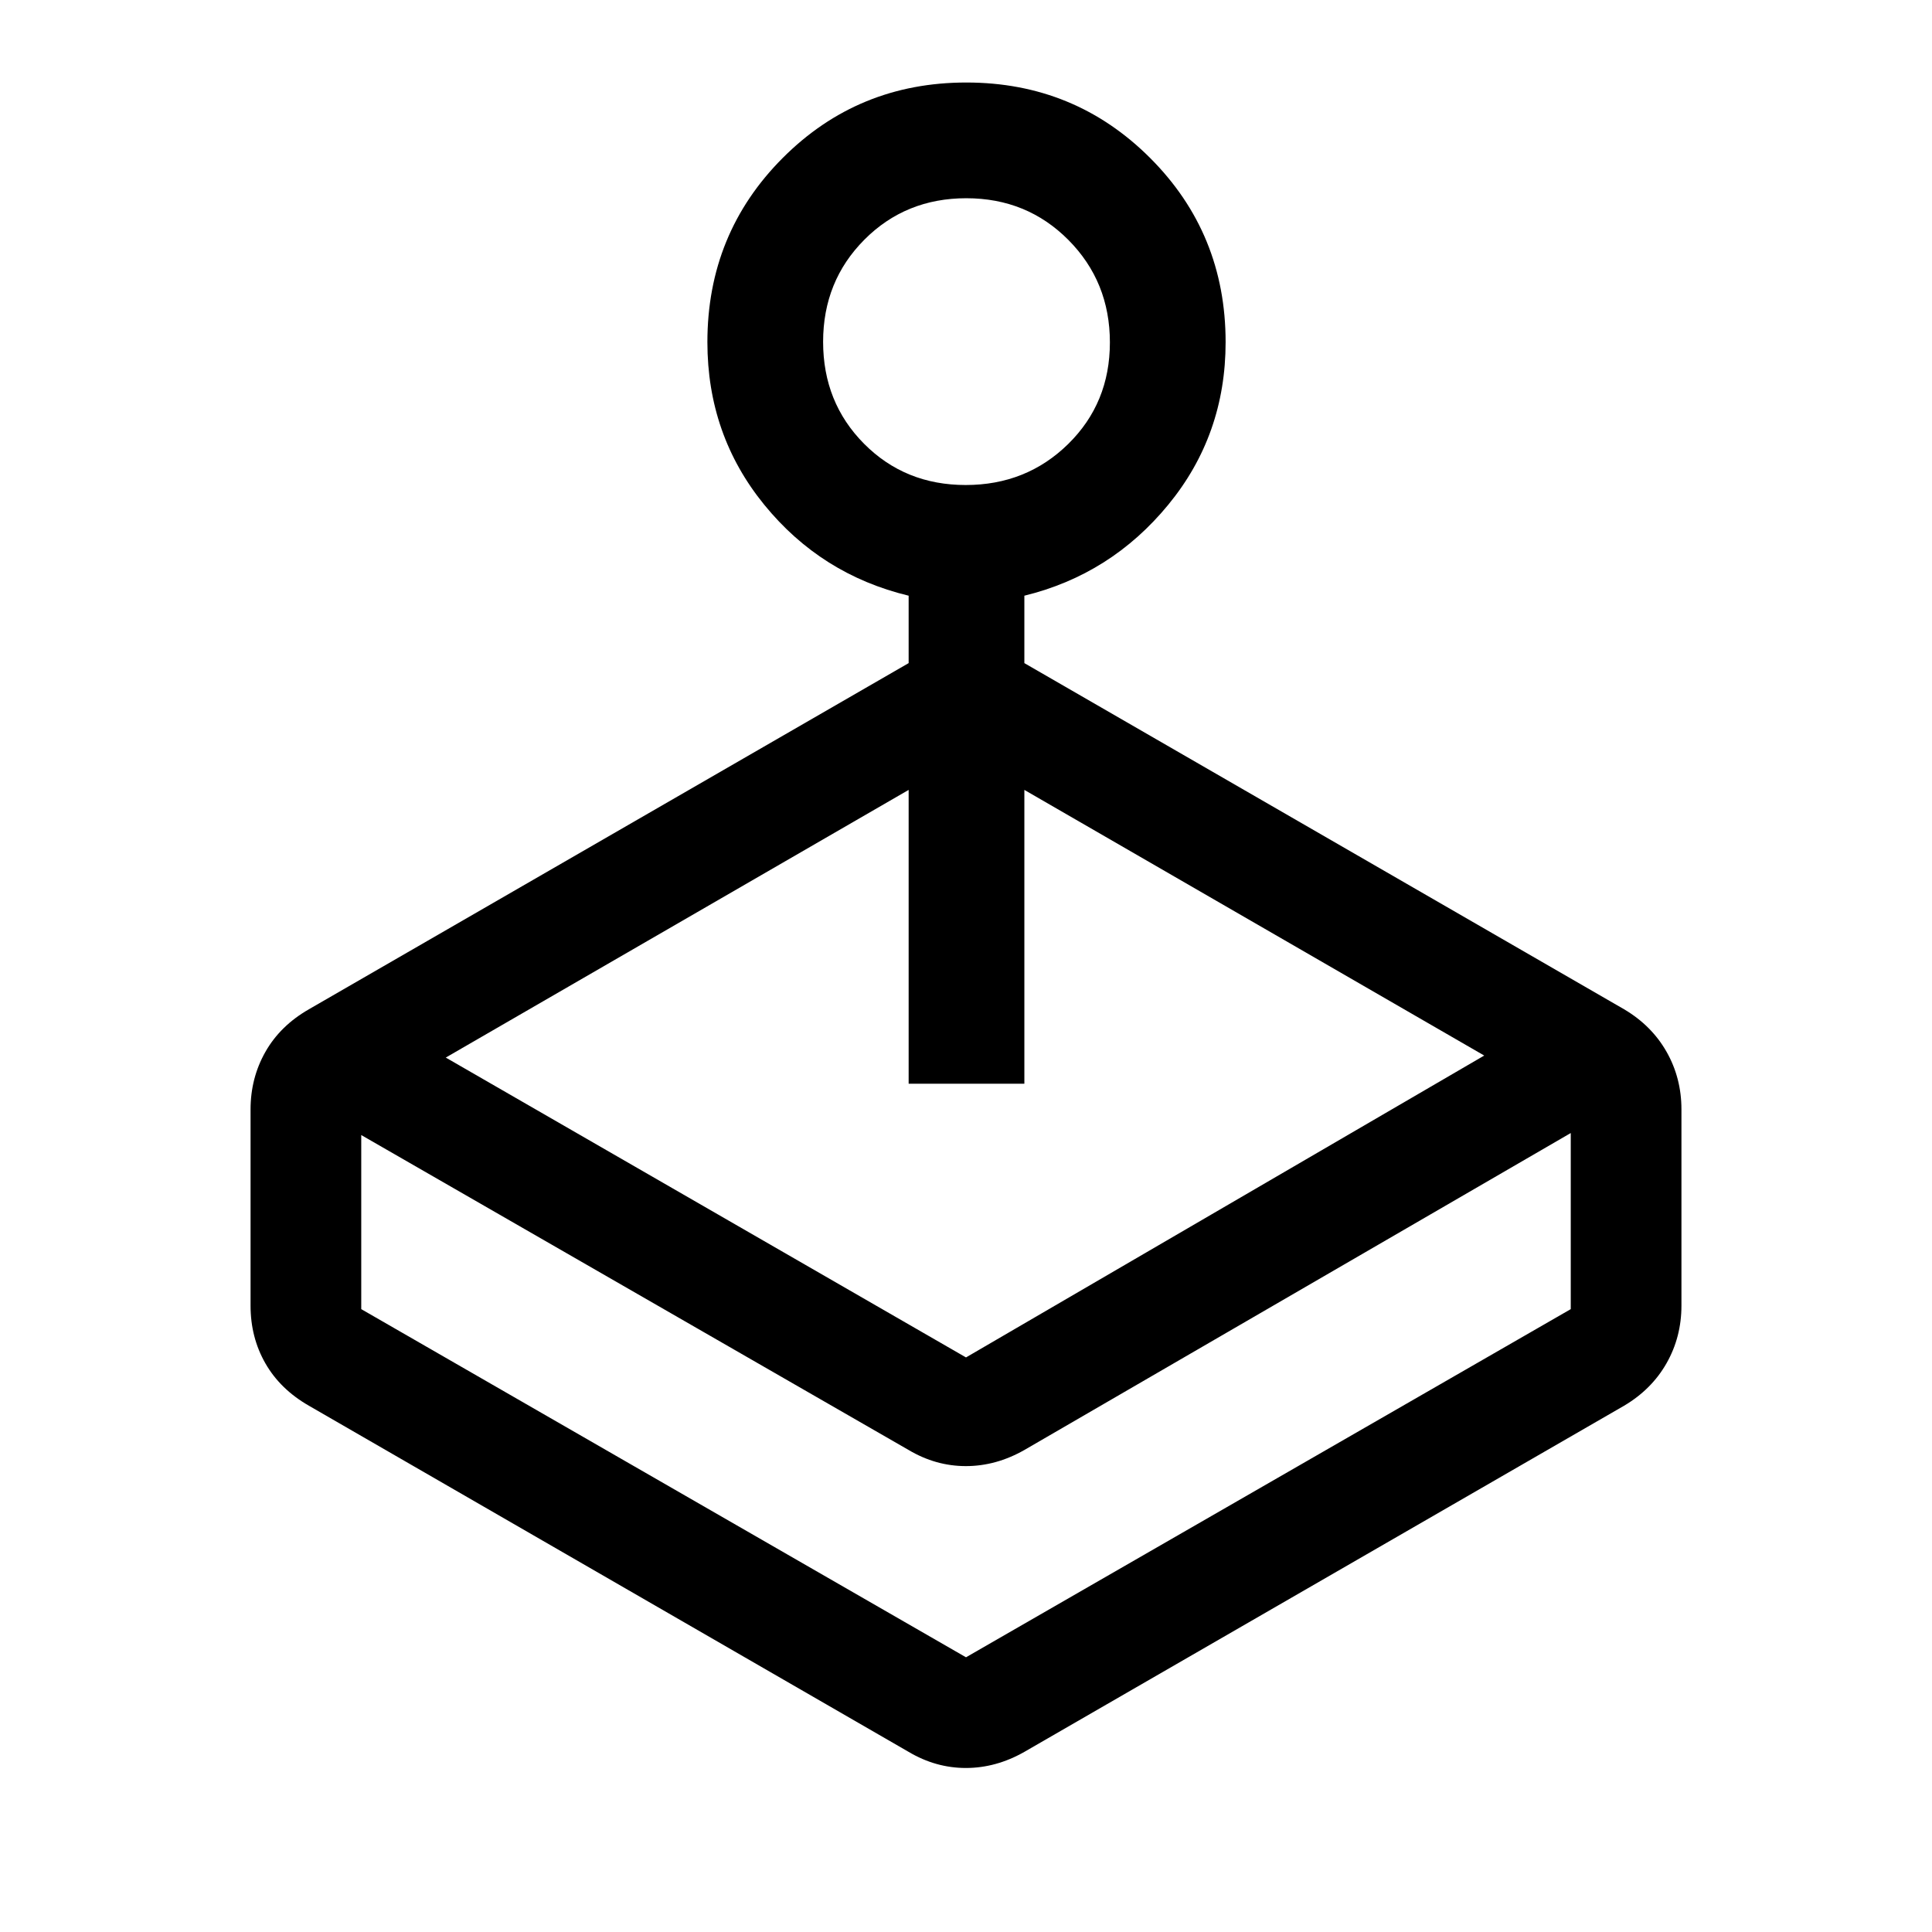 <svg xmlns="http://www.w3.org/2000/svg" height="48" viewBox="0 -960 960 960" width="48"><path d="m221.5-434.5 258.5 149 257.5-150-228.5-132v146h-57.5v-146l-230 133Zm230-196V-664q-43.5-10.5-71.75-45.19Q351.5-743.87 351.5-790q0-53.98 37.41-91.49T480.16-919q53.84 0 91.34 37.51T609-790q0 46.13-28.5 80.81Q552-674.5 509-664v33.5l298 172q13.72 8.13 21.11 21.14 7.39 13.02 7.39 28.63v97.46q0 15.61-7.39 28.63-7.39 13.01-21.11 21.14l-298 172q-14.08 8-29.06 8-14.97 0-28.44-8l-298-172q-14.25-8.17-21.62-21.04-7.38-12.87-7.38-28.68v-97.5q0-15.62 7.38-28.62 7.37-12.99 21.62-21.16l298-172Zm0 391L179.5-396v86.5l300.5 173 300.5-173V-397L509-239.5q-14.08 8-29.06 8-14.97 0-28.44-8ZM479.85-719q30.15 0 50.9-20.35 20.75-20.36 20.75-50.5 0-30.15-20.6-50.9-20.61-20.75-50.75-20.75-30.15 0-50.65 20.6-20.5 20.61-20.5 50.75 0 30.15 20.35 50.65 20.36 20.5 50.5 20.5Zm.15 582.5Z"/></svg>